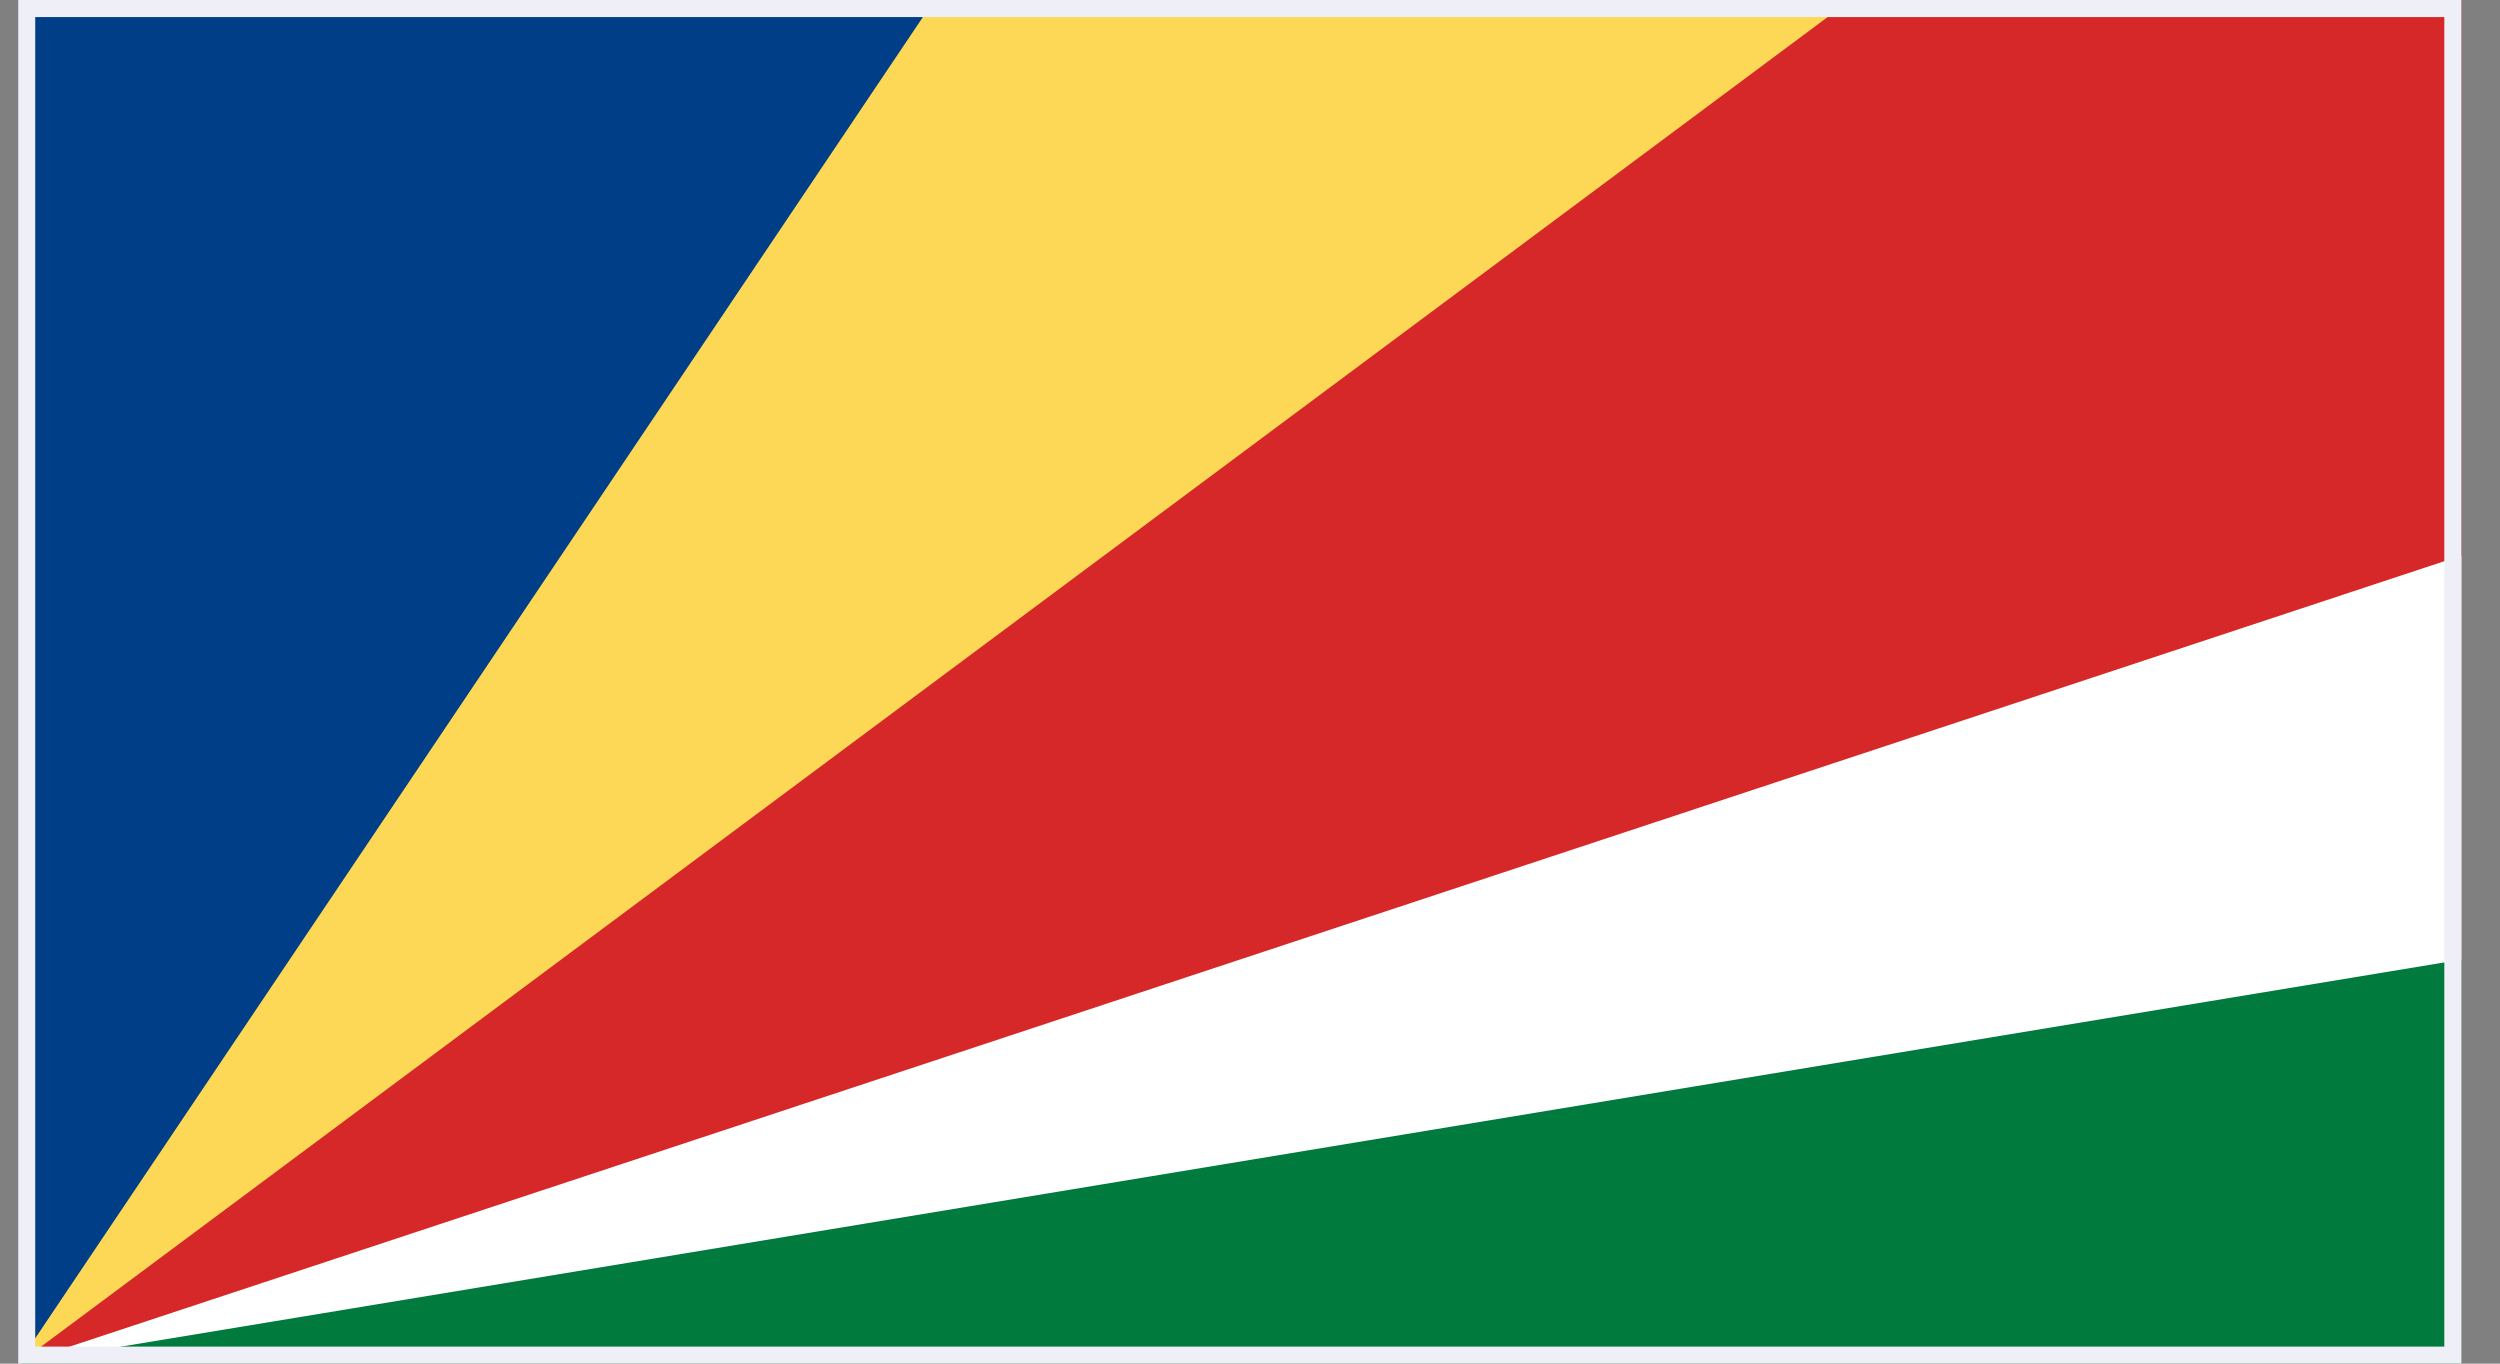 <svg width="44" height="24" viewBox="0 0 44 24" fill="none" xmlns="http://www.w3.org/2000/svg">
<rect x="0" y="0" width="44" height="24" fill="#808080" stroke="none"/>
<g clip-path="url(#clip0_684_45621)">
<path d="M0.32 24H48.695V0H0.32V24Z" fill="#D62828"/>
<path d="M0.32 24V0H32.57L0.32 24Z" fill="#FCD856"/>
<path d="M0.32 24V0H16.445L0.32 24Z" fill="#003F87"/>
<path d="M0.32 24H48.695V8L0.32 24Z" fill="white"/>
<path d="M0.32 24H48.695V16L0.32 24Z" fill="#007A3D"/>
</g>
<rect x="0.47" y="0.15" width="42.7" height="23.7" stroke="#EFEFF8" stroke-width="0.3"/>
<defs>
<clipPath id="clip0_684_45621">
<rect x="0.32" width="43" height="24" fill="white"/>
</clipPath>
</defs>
</svg>
